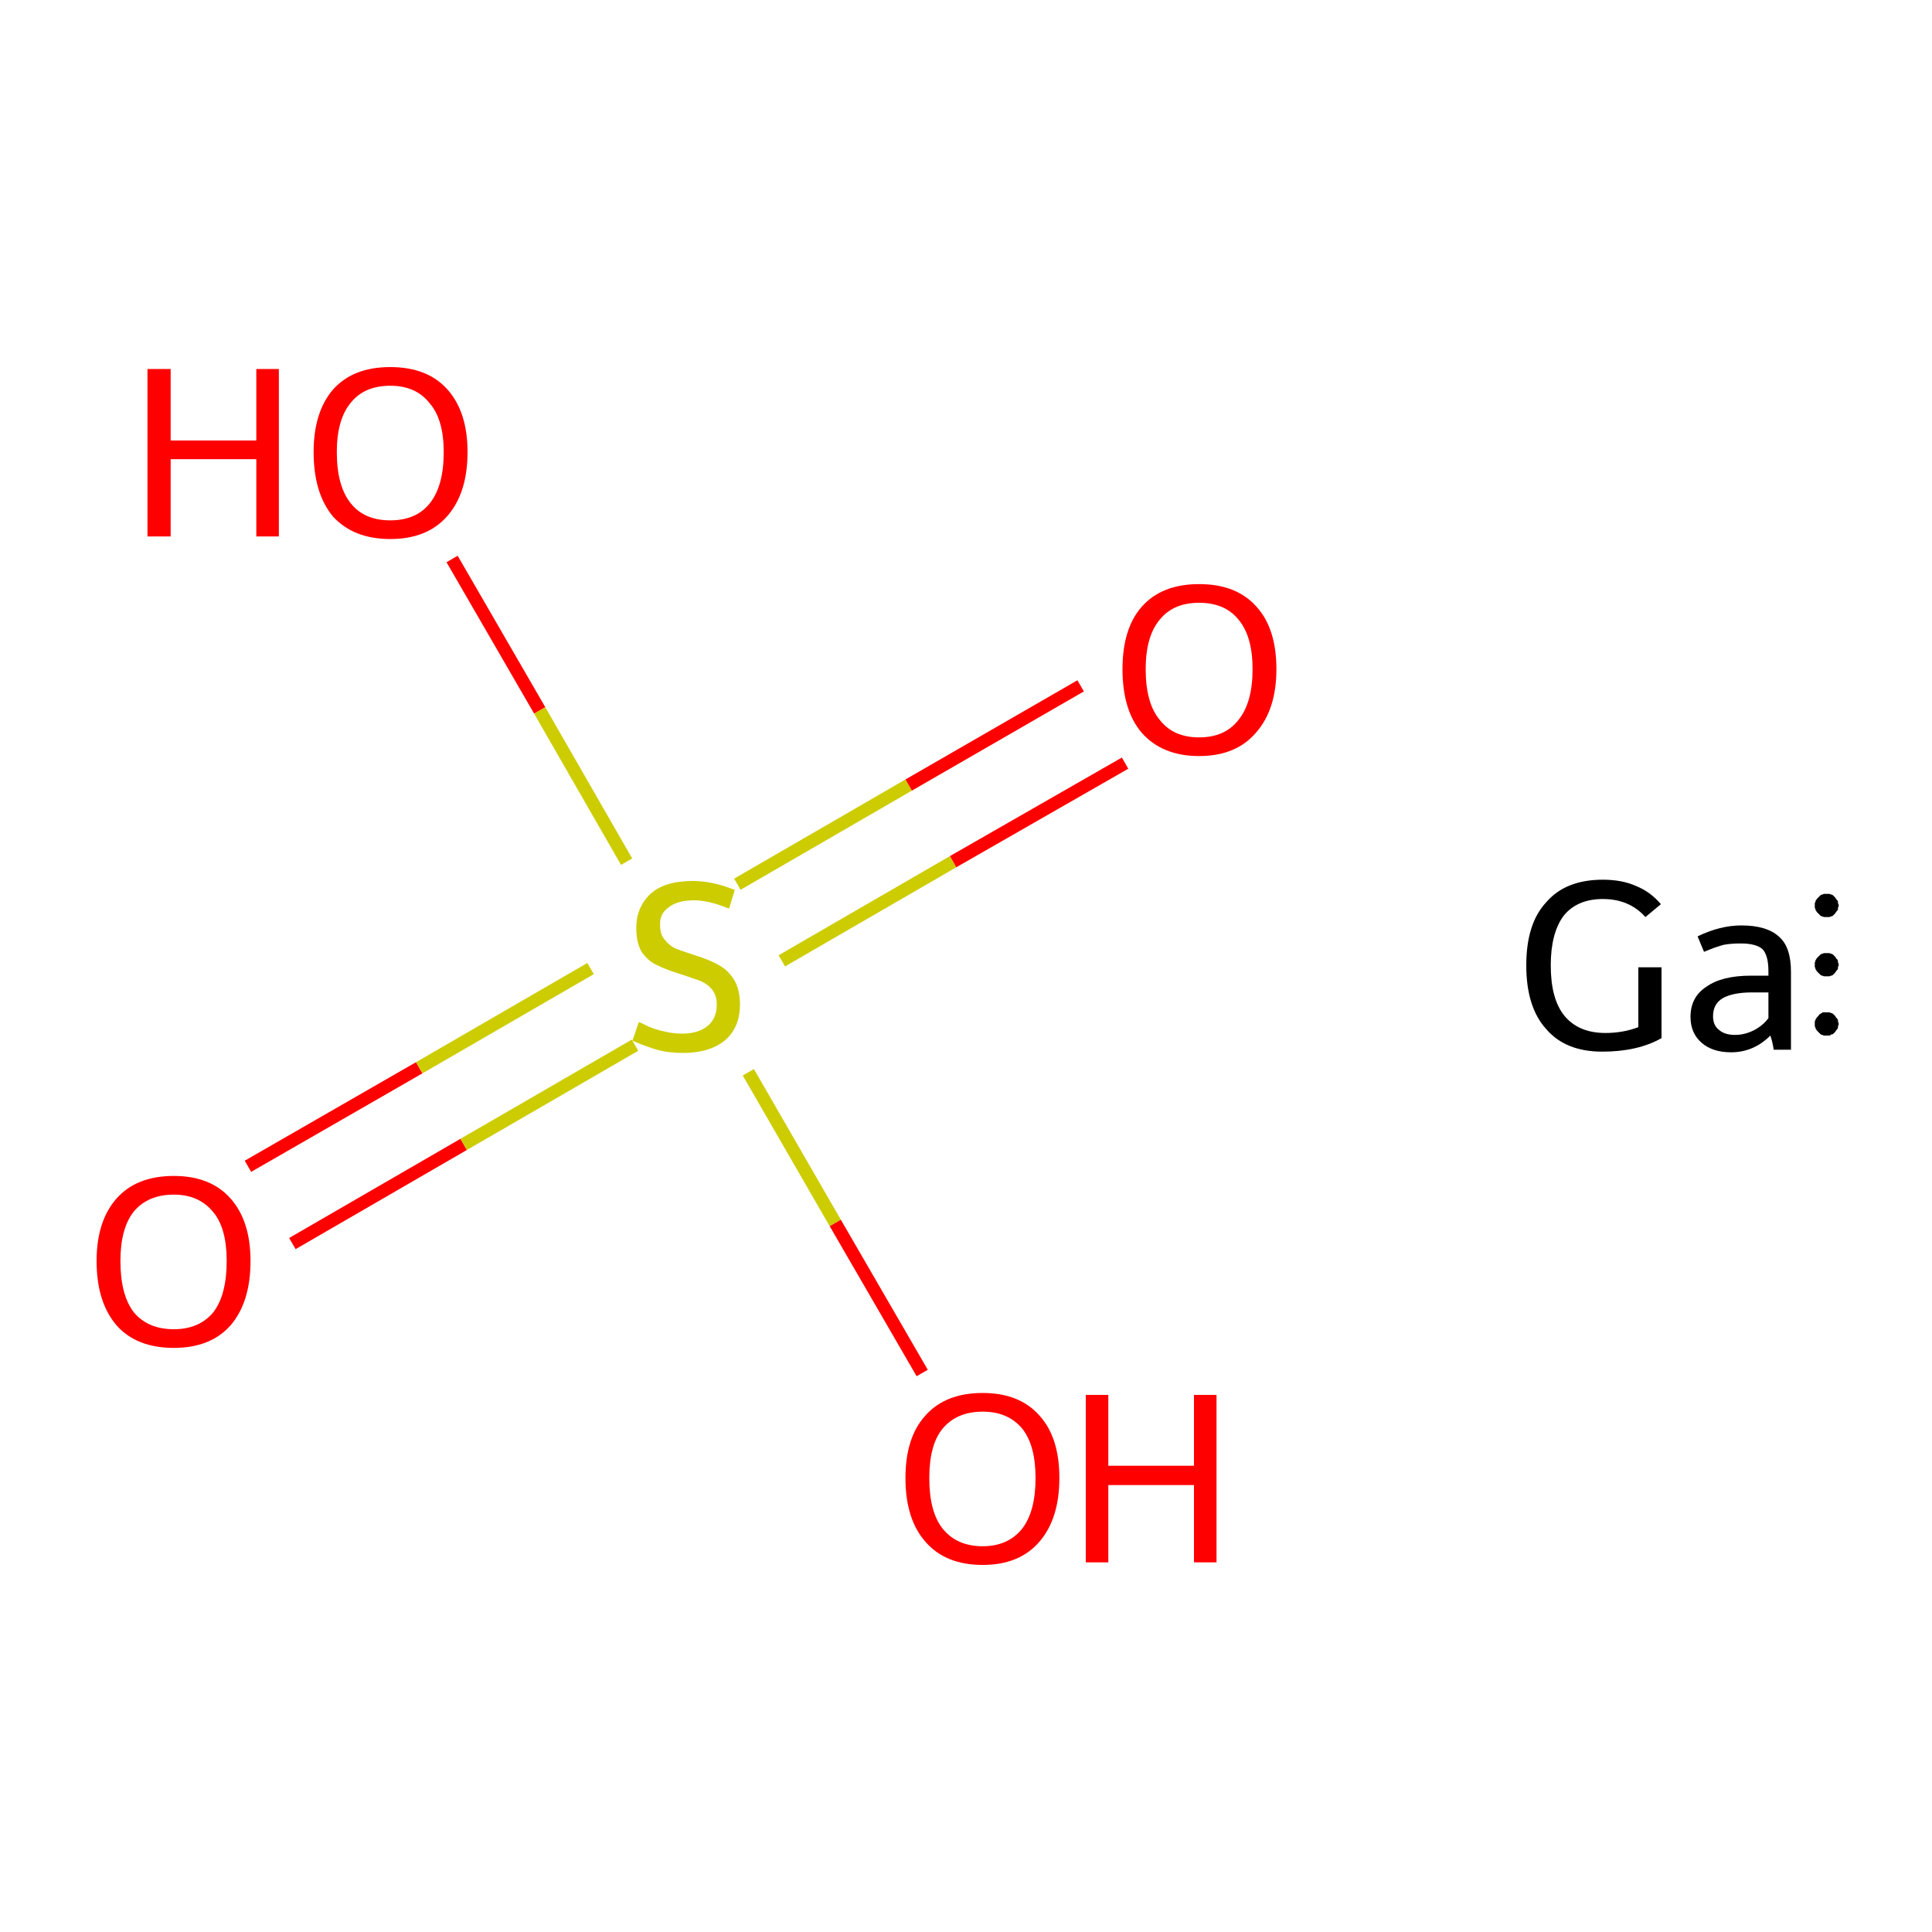 <?xml version='1.0' encoding='iso-8859-1'?>
<svg version='1.1' baseProfile='full'
              xmlns='http://www.w3.org/2000/svg'
                      xmlns:rdkit='http://www.rdkit.org/xml'
                      xmlns:xlink='http://www.w3.org/1999/xlink'
                  xml:space='preserve'
width='300px' height='300px' viewBox='0 0 300 300'>
<!-- END OF HEADER -->
<rect style='opacity:1.0;fill:#FFFFFF;stroke:none' width='300.0' height='300.0' x='0.0' y='0.0'> </rect>
<path class='bond-0 atom-0 atom-1' d='M 38.5,181.1 L 65.1,165.8' style='fill:none;fill-rule:evenodd;stroke:#FF0000;stroke-width:2.0px;stroke-linecap:butt;stroke-linejoin:miter;stroke-opacity:1' />
<path class='bond-0 atom-0 atom-1' d='M 65.1,165.8 L 91.7,150.4' style='fill:none;fill-rule:evenodd;stroke:#CCCC00;stroke-width:2.0px;stroke-linecap:butt;stroke-linejoin:miter;stroke-opacity:1' />
<path class='bond-0 atom-0 atom-1' d='M 45.4,193.1 L 72.0,177.7' style='fill:none;fill-rule:evenodd;stroke:#FF0000;stroke-width:2.0px;stroke-linecap:butt;stroke-linejoin:miter;stroke-opacity:1' />
<path class='bond-0 atom-0 atom-1' d='M 72.0,177.7 L 98.6,162.3' style='fill:none;fill-rule:evenodd;stroke:#CCCC00;stroke-width:2.0px;stroke-linecap:butt;stroke-linejoin:miter;stroke-opacity:1' />
<path class='bond-1 atom-1 atom-2' d='M 121.4,149.2 L 148.0,133.8' style='fill:none;fill-rule:evenodd;stroke:#CCCC00;stroke-width:2.0px;stroke-linecap:butt;stroke-linejoin:miter;stroke-opacity:1' />
<path class='bond-1 atom-1 atom-2' d='M 148.0,133.8 L 174.7,118.5' style='fill:none;fill-rule:evenodd;stroke:#FF0000;stroke-width:2.0px;stroke-linecap:butt;stroke-linejoin:miter;stroke-opacity:1' />
<path class='bond-1 atom-1 atom-2' d='M 114.5,137.3 L 141.1,121.9' style='fill:none;fill-rule:evenodd;stroke:#CCCC00;stroke-width:2.0px;stroke-linecap:butt;stroke-linejoin:miter;stroke-opacity:1' />
<path class='bond-1 atom-1 atom-2' d='M 141.1,121.9 L 167.8,106.5' style='fill:none;fill-rule:evenodd;stroke:#FF0000;stroke-width:2.0px;stroke-linecap:butt;stroke-linejoin:miter;stroke-opacity:1' />
<path class='bond-2 atom-1 atom-3' d='M 97.3,133.8 L 83.8,110.3' style='fill:none;fill-rule:evenodd;stroke:#CCCC00;stroke-width:2.0px;stroke-linecap:butt;stroke-linejoin:miter;stroke-opacity:1' />
<path class='bond-2 atom-1 atom-3' d='M 83.8,110.3 L 70.2,86.8' style='fill:none;fill-rule:evenodd;stroke:#FF0000;stroke-width:2.0px;stroke-linecap:butt;stroke-linejoin:miter;stroke-opacity:1' />
<path class='bond-3 atom-1 atom-4' d='M 116.2,166.5 L 129.7,189.9' style='fill:none;fill-rule:evenodd;stroke:#CCCC00;stroke-width:2.0px;stroke-linecap:butt;stroke-linejoin:miter;stroke-opacity:1' />
<path class='bond-3 atom-1 atom-4' d='M 129.7,189.9 L 143.2,213.2' style='fill:none;fill-rule:evenodd;stroke:#FF0000;stroke-width:2.0px;stroke-linecap:butt;stroke-linejoin:miter;stroke-opacity:1' />
<path class='atom-0' d='M 15.0 195.8
Q 15.0 189.6, 18.1 186.1
Q 21.2 182.6, 27.0 182.6
Q 32.7 182.6, 35.8 186.1
Q 38.9 189.6, 38.9 195.8
Q 38.9 202.2, 35.8 205.8
Q 32.7 209.3, 27.0 209.3
Q 21.2 209.3, 18.1 205.8
Q 15.0 202.2, 15.0 195.8
M 27.0 206.4
Q 30.9 206.4, 33.1 203.8
Q 35.2 201.1, 35.2 195.8
Q 35.2 190.7, 33.1 188.2
Q 30.9 185.5, 27.0 185.5
Q 23.0 185.5, 20.8 188.1
Q 18.7 190.7, 18.7 195.8
Q 18.7 201.1, 20.8 203.8
Q 23.0 206.4, 27.0 206.4
' fill='#FF0000'/>
<path class='atom-1' d='M 99.2 158.7
Q 99.5 158.8, 100.7 159.4
Q 101.9 159.9, 103.3 160.2
Q 104.6 160.5, 106.0 160.5
Q 108.4 160.5, 109.9 159.3
Q 111.3 158.1, 111.3 156.0
Q 111.3 154.6, 110.6 153.7
Q 109.9 152.8, 108.7 152.3
Q 107.6 151.9, 105.8 151.3
Q 103.5 150.6, 102.1 149.9
Q 100.7 149.3, 99.7 147.9
Q 98.8 146.5, 98.8 144.1
Q 98.8 140.9, 101.0 138.8
Q 103.2 136.8, 107.6 136.8
Q 110.7 136.8, 114.1 138.2
L 113.2 141.1
Q 110.1 139.8, 107.8 139.8
Q 105.2 139.8, 103.8 140.9
Q 102.4 141.9, 102.5 143.7
Q 102.5 145.1, 103.2 145.9
Q 103.9 146.8, 104.9 147.3
Q 106.0 147.7, 107.8 148.3
Q 110.1 149.0, 111.5 149.8
Q 112.9 150.5, 113.9 152.0
Q 114.9 153.5, 114.9 156.0
Q 114.9 159.6, 112.5 161.6
Q 110.1 163.5, 106.1 163.5
Q 103.8 163.5, 102.0 163.0
Q 100.3 162.5, 98.2 161.6
L 99.2 158.7
' fill='#CCCC00'/>
<path class='atom-2' d='M 174.3 103.9
Q 174.3 97.6, 177.3 94.2
Q 180.4 90.7, 186.2 90.7
Q 192.0 90.7, 195.1 94.2
Q 198.2 97.6, 198.2 103.9
Q 198.2 110.2, 195.0 113.8
Q 191.9 117.4, 186.2 117.4
Q 180.5 117.4, 177.3 113.8
Q 174.3 110.3, 174.3 103.9
M 186.2 114.5
Q 190.2 114.5, 192.3 111.8
Q 194.5 109.1, 194.5 103.9
Q 194.5 98.8, 192.3 96.2
Q 190.2 93.6, 186.2 93.6
Q 182.2 93.6, 180.1 96.2
Q 177.9 98.8, 177.9 103.9
Q 177.9 109.2, 180.1 111.8
Q 182.2 114.5, 186.2 114.5
' fill='#FF0000'/>
<path class='atom-3' d='M 22.9 57.3
L 26.5 57.3
L 26.5 68.4
L 39.8 68.4
L 39.8 57.3
L 43.3 57.3
L 43.3 83.3
L 39.8 83.3
L 39.8 71.3
L 26.5 71.3
L 26.5 83.3
L 22.9 83.3
L 22.9 57.3
' fill='#FF0000'/>
<path class='atom-3' d='M 48.7 70.2
Q 48.7 64.0, 51.7 60.5
Q 54.8 57.0, 60.6 57.0
Q 66.4 57.0, 69.5 60.5
Q 72.6 64.0, 72.6 70.2
Q 72.6 76.6, 69.4 80.2
Q 66.3 83.7, 60.6 83.7
Q 54.9 83.7, 51.7 80.2
Q 48.7 76.6, 48.7 70.2
M 60.6 80.8
Q 64.6 80.8, 66.7 78.2
Q 68.9 75.5, 68.9 70.2
Q 68.9 65.1, 66.7 62.6
Q 64.6 59.9, 60.6 59.9
Q 56.6 59.9, 54.5 62.5
Q 52.3 65.1, 52.3 70.2
Q 52.3 75.5, 54.5 78.2
Q 56.6 80.8, 60.6 80.8
' fill='#FF0000'/>
<path class='atom-4' d='M 140.6 229.5
Q 140.6 223.2, 143.7 219.8
Q 146.8 216.3, 152.6 216.3
Q 158.3 216.3, 161.4 219.8
Q 164.5 223.2, 164.5 229.5
Q 164.5 235.8, 161.4 239.4
Q 158.3 243.0, 152.6 243.0
Q 146.8 243.0, 143.7 239.4
Q 140.6 235.9, 140.6 229.5
M 152.6 240.1
Q 156.5 240.1, 158.7 237.4
Q 160.8 234.7, 160.8 229.5
Q 160.8 224.4, 158.7 221.8
Q 156.5 219.2, 152.6 219.2
Q 148.6 219.2, 146.4 221.8
Q 144.3 224.3, 144.3 229.5
Q 144.3 234.8, 146.4 237.4
Q 148.6 240.1, 152.6 240.1
' fill='#FF0000'/>
<path class='atom-4' d='M 168.6 216.6
L 172.1 216.6
L 172.1 227.6
L 185.4 227.6
L 185.4 216.6
L 188.9 216.6
L 188.9 242.6
L 185.4 242.6
L 185.4 230.6
L 172.1 230.6
L 172.1 242.6
L 168.6 242.6
L 168.6 216.6
' fill='#FF0000'/>
<path class='atom-5' d='M 258.0 150.2
L 258.0 161.2
Q 254.3 163.3, 248.8 163.3
Q 243.1 163.3, 240.1 159.8
Q 237.0 156.4, 237.0 149.9
Q 237.0 143.4, 240.1 140.1
Q 243.1 136.6, 248.9 136.6
Q 251.9 136.6, 254.1 137.6
Q 256.3 138.5, 257.9 140.4
L 255.5 142.4
Q 253.0 139.6, 248.9 139.6
Q 244.9 139.6, 242.8 142.2
Q 240.8 144.9, 240.8 149.9
Q 240.8 155.1, 242.9 157.7
Q 245.1 160.4, 249.3 160.4
Q 252.0 160.4, 254.4 159.5
L 254.4 150.2
L 258.0 150.2
' fill='#000000'/>
<path class='atom-5' d='M 262.5 157.9
Q 262.5 154.8, 265.0 153.2
Q 267.4 151.5, 271.9 151.5
L 274.6 151.5
L 274.6 150.8
Q 274.6 148.4, 273.7 147.4
Q 272.7 146.5, 270.3 146.5
Q 268.8 146.5, 267.7 146.7
Q 266.5 147.0, 264.6 147.8
L 263.6 145.4
Q 267.1 143.7, 270.4 143.7
Q 274.4 143.7, 276.3 145.5
Q 278.1 147.1, 278.1 150.9
L 278.1 163.0
L 275.4 163.0
Q 275.4 162.8, 275.3 162.3
Q 275.2 161.7, 274.9 160.8
Q 272.3 163.4, 268.8 163.4
Q 265.9 163.4, 264.2 161.9
Q 262.5 160.4, 262.5 157.9
M 266.0 157.8
Q 266.0 159.2, 266.9 159.9
Q 267.8 160.7, 269.4 160.7
Q 270.9 160.7, 272.3 160.0
Q 273.7 159.3, 274.6 158.1
L 274.6 154.1
L 272.1 154.1
Q 269.1 154.1, 267.5 155.0
Q 266.0 155.9, 266.0 157.8
' fill='#000000'/>
<path class='atom-5' d='M 285.5,140.6 L 285.5,140.8 L 285.4,140.9 L 285.4,141.1 L 285.4,141.2 L 285.3,141.4 L 285.2,141.5 L 285.1,141.6 L 285.0,141.8 L 284.9,141.9 L 284.8,142.0 L 284.7,142.1 L 284.6,142.2 L 284.4,142.3 L 284.3,142.3 L 284.1,142.4 L 284.0,142.4 L 283.8,142.4 L 283.7,142.4 L 283.5,142.4 L 283.3,142.4 L 283.2,142.4 L 283.0,142.3 L 282.9,142.3 L 282.7,142.2 L 282.6,142.1 L 282.5,142.0 L 282.4,141.9 L 282.3,141.8 L 282.2,141.7 L 282.1,141.6 L 282.0,141.4 L 281.9,141.3 L 281.9,141.1 L 281.8,141.0 L 281.8,140.8 L 281.8,140.7 L 281.8,140.5 L 281.8,140.4 L 281.8,140.2 L 281.9,140.1 L 281.9,139.9 L 282.0,139.8 L 282.1,139.6 L 282.2,139.5 L 282.3,139.4 L 282.4,139.3 L 282.5,139.2 L 282.6,139.1 L 282.7,139.0 L 282.9,138.9 L 283.0,138.9 L 283.2,138.8 L 283.3,138.8 L 283.5,138.8 L 283.7,138.8 L 283.8,138.8 L 284.0,138.8 L 284.1,138.8 L 284.3,138.9 L 284.4,138.9 L 284.6,139.0 L 284.7,139.1 L 284.8,139.2 L 284.9,139.3 L 285.0,139.4 L 285.1,139.6 L 285.2,139.7 L 285.3,139.8 L 285.4,140.0 L 285.4,140.1 L 285.4,140.3 L 285.5,140.4 L 285.5,140.6 L 283.6,140.6 Z' style='fill:#000000;fill-rule:evenodd;fill-opacity:1;stroke:#000000;stroke-width:0.0px;stroke-linecap:butt;stroke-linejoin:miter;stroke-miterlimit:10;stroke-opacity:1;' />
<path class='atom-5' d='M 285.5,159.0 L 285.5,159.2 L 285.4,159.3 L 285.4,159.5 L 285.4,159.6 L 285.3,159.8 L 285.2,159.9 L 285.1,160.0 L 285.0,160.2 L 284.9,160.3 L 284.8,160.4 L 284.7,160.5 L 284.6,160.6 L 284.4,160.6 L 284.3,160.7 L 284.1,160.8 L 284.0,160.8 L 283.8,160.8 L 283.7,160.8 L 283.5,160.8 L 283.3,160.8 L 283.2,160.8 L 283.0,160.7 L 282.9,160.7 L 282.7,160.6 L 282.6,160.5 L 282.5,160.4 L 282.4,160.3 L 282.3,160.2 L 282.2,160.1 L 282.1,160.0 L 282.0,159.8 L 281.9,159.7 L 281.9,159.5 L 281.8,159.4 L 281.8,159.2 L 281.8,159.1 L 281.8,158.9 L 281.8,158.8 L 281.8,158.6 L 281.9,158.4 L 281.9,158.3 L 282.0,158.2 L 282.1,158.0 L 282.2,157.9 L 282.3,157.8 L 282.4,157.7 L 282.5,157.5 L 282.6,157.5 L 282.7,157.4 L 282.9,157.3 L 283.0,157.2 L 283.2,157.2 L 283.3,157.2 L 283.5,157.2 L 283.7,157.2 L 283.8,157.2 L 284.0,157.2 L 284.1,157.2 L 284.3,157.3 L 284.4,157.3 L 284.6,157.4 L 284.7,157.5 L 284.8,157.6 L 284.9,157.7 L 285.0,157.8 L 285.1,158.0 L 285.2,158.1 L 285.3,158.2 L 285.4,158.4 L 285.4,158.5 L 285.4,158.7 L 285.5,158.8 L 285.5,159.0 L 283.6,159.0 Z' style='fill:#000000;fill-rule:evenodd;fill-opacity:1;stroke:#000000;stroke-width:0.0px;stroke-linecap:butt;stroke-linejoin:miter;stroke-miterlimit:10;stroke-opacity:1;' />
<path class='atom-5' d='M 285.5,149.8 L 285.5,150.0 L 285.4,150.1 L 285.4,150.3 L 285.4,150.4 L 285.3,150.6 L 285.2,150.7 L 285.1,150.8 L 285.0,151.0 L 284.9,151.1 L 284.8,151.2 L 284.7,151.3 L 284.6,151.4 L 284.4,151.5 L 284.3,151.5 L 284.1,151.6 L 284.0,151.6 L 283.8,151.6 L 283.7,151.6 L 283.5,151.6 L 283.3,151.6 L 283.2,151.6 L 283.0,151.5 L 282.9,151.5 L 282.7,151.4 L 282.6,151.3 L 282.5,151.2 L 282.4,151.1 L 282.3,151.0 L 282.2,150.9 L 282.1,150.8 L 282.0,150.6 L 281.9,150.5 L 281.9,150.3 L 281.8,150.2 L 281.8,150.0 L 281.8,149.9 L 281.8,149.7 L 281.8,149.6 L 281.8,149.4 L 281.9,149.3 L 281.9,149.1 L 282.0,149.0 L 282.1,148.8 L 282.2,148.7 L 282.3,148.6 L 282.4,148.5 L 282.5,148.4 L 282.6,148.3 L 282.7,148.2 L 282.9,148.1 L 283.0,148.1 L 283.2,148.0 L 283.3,148.0 L 283.5,148.0 L 283.7,148.0 L 283.8,148.0 L 284.0,148.0 L 284.1,148.0 L 284.3,148.1 L 284.4,148.1 L 284.6,148.2 L 284.7,148.3 L 284.8,148.4 L 284.9,148.5 L 285.0,148.6 L 285.1,148.8 L 285.2,148.9 L 285.3,149.0 L 285.4,149.2 L 285.4,149.3 L 285.4,149.5 L 285.5,149.6 L 285.5,149.8 L 283.6,149.8 Z' style='fill:#000000;fill-rule:evenodd;fill-opacity:1;stroke:#000000;stroke-width:0.0px;stroke-linecap:butt;stroke-linejoin:miter;stroke-miterlimit:10;stroke-opacity:1;' />
</svg>
